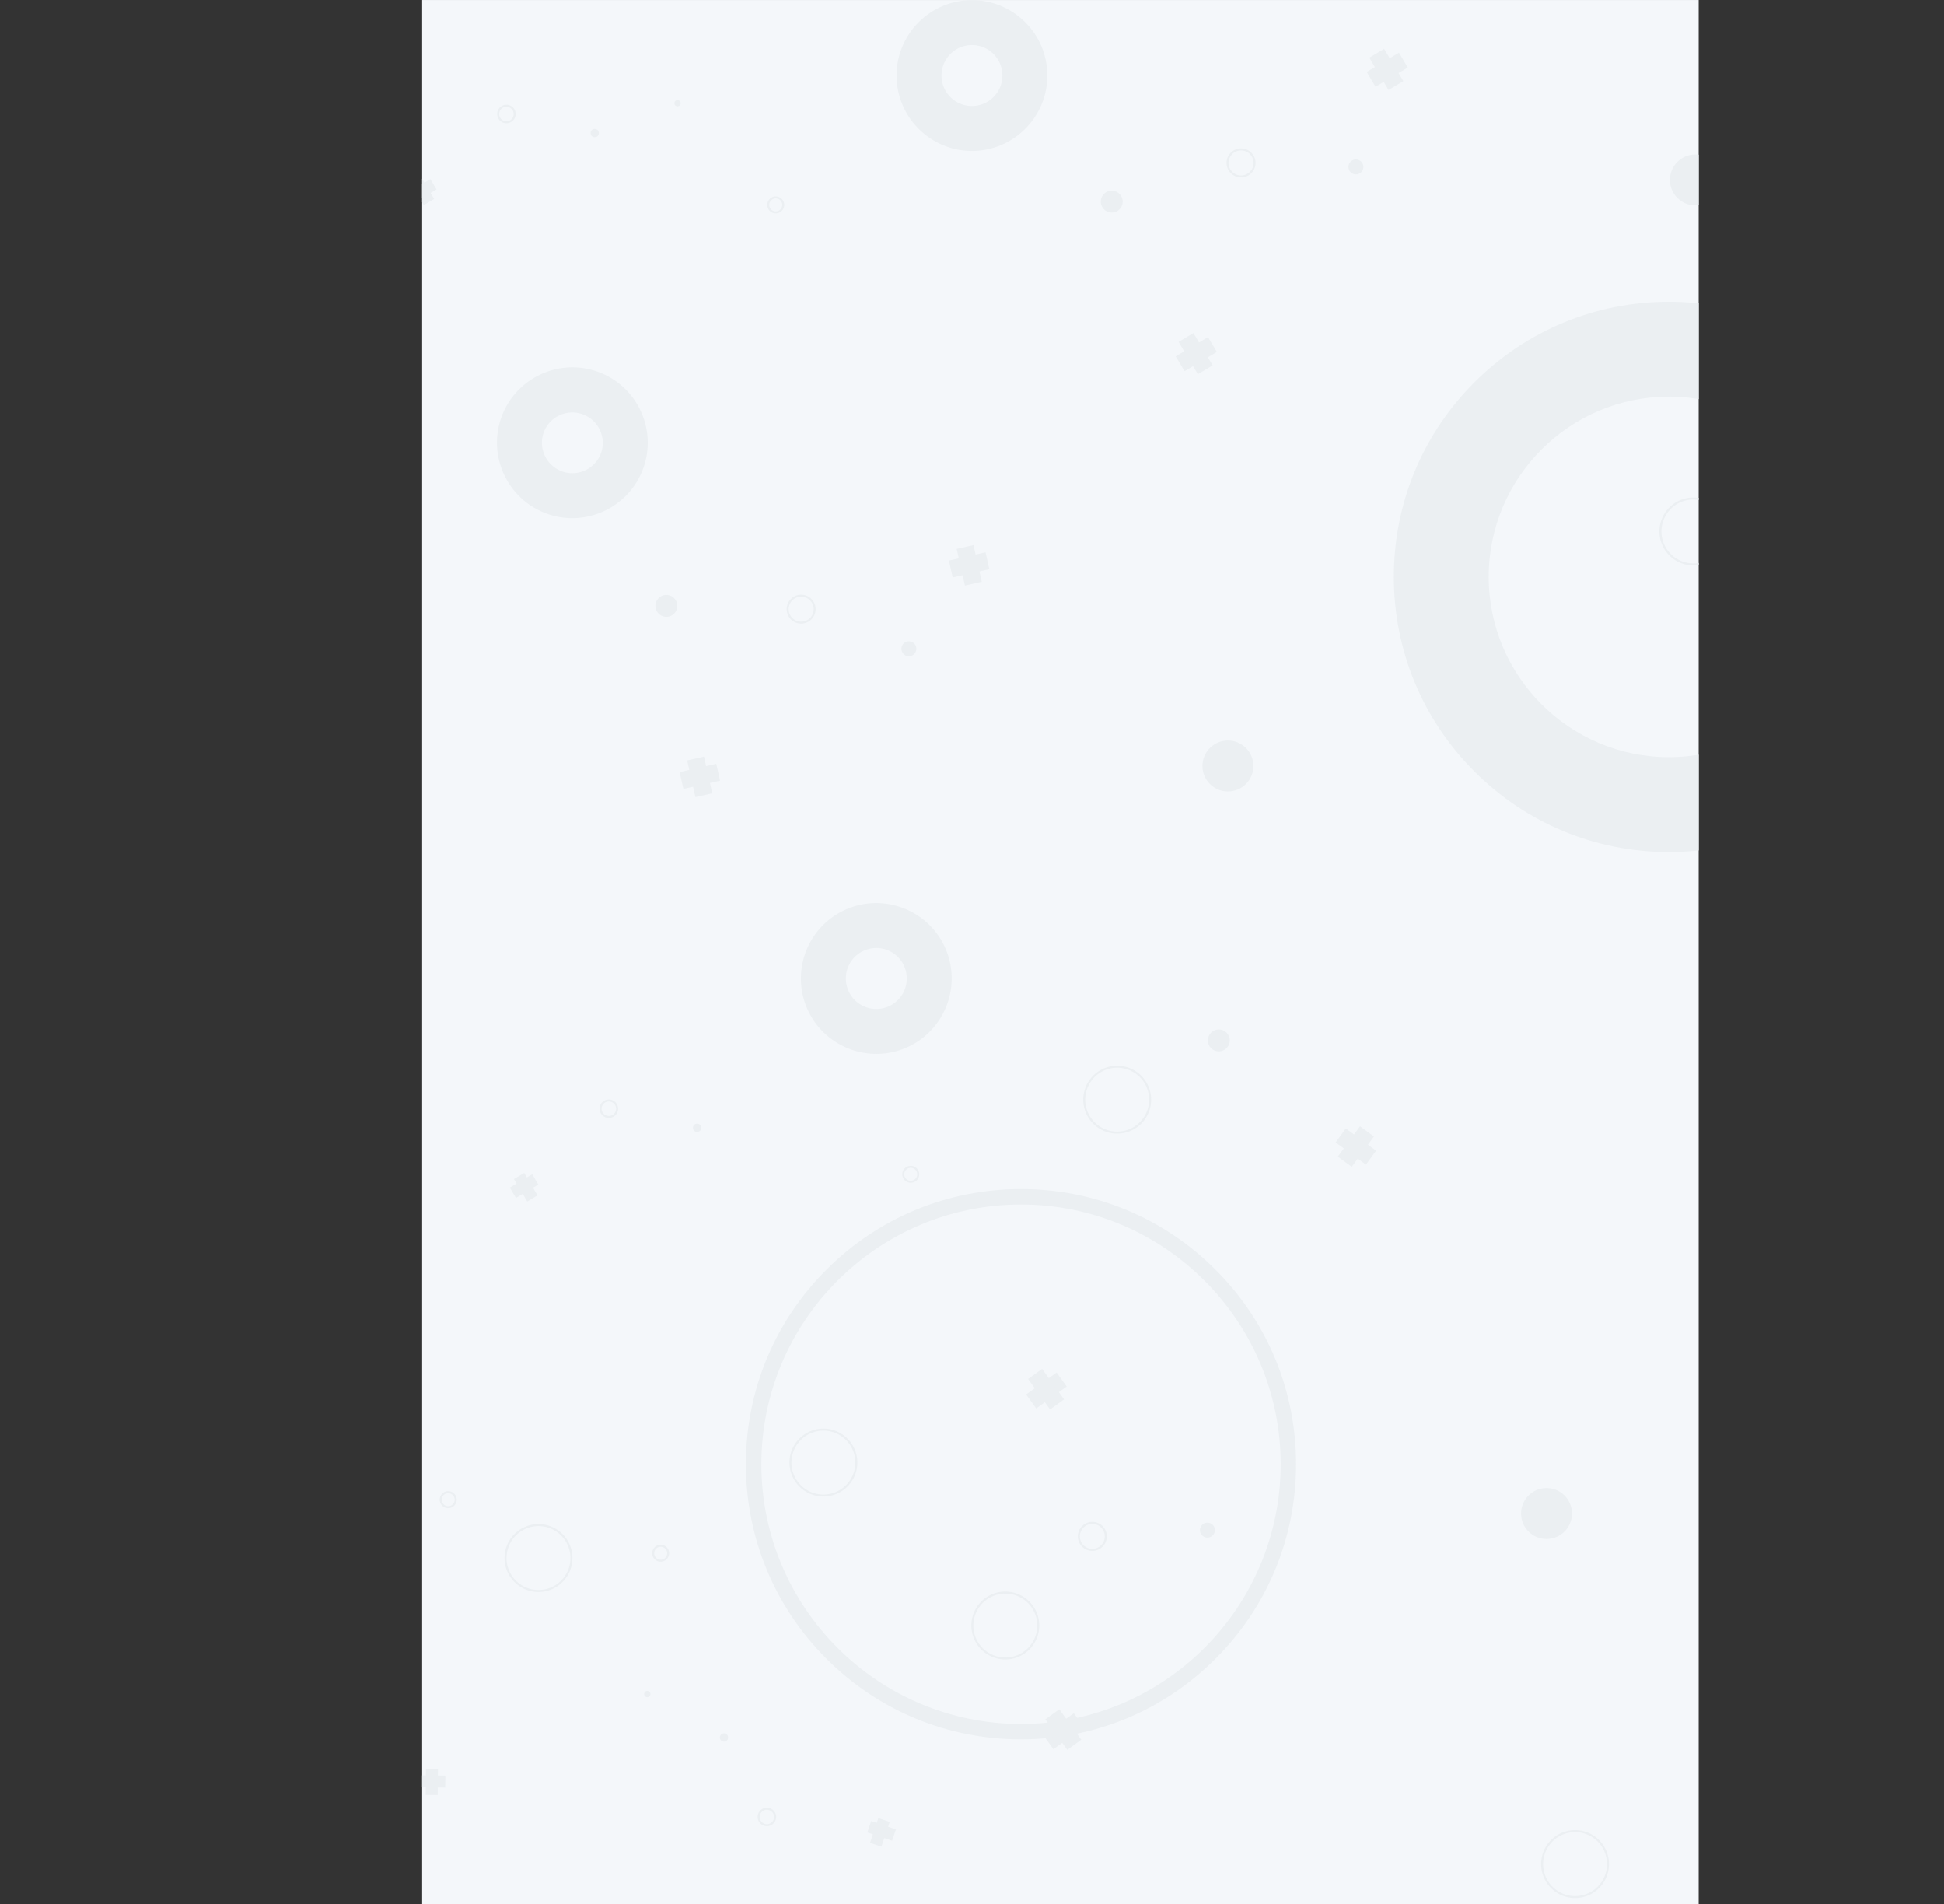 <svg id="b41fb62b-e789-4997-9189-430e77559ae3" data-name="Layer 1" xmlns="http://www.w3.org/2000/svg" xmlns:xlink="http://www.w3.org/1999/xlink" width="5846.3" height="5725.6" viewBox="0 0 5846.3 5725.6">
  <rect x="0" y="0" width="5846.3" height="5725.6" fill="#333333" stroke="none"/>
  <defs>
    <clipPath id="baf98458-0583-420f-8620-cced719b2a19" transform="translate(1269.5 -0.4)">
      <rect y="0.4" width="3839" height="5725.55" transform="translate(3839 5726.4) rotate(180)" fill="#f4f7fa"/>
    </clipPath>
  </defs>
  <g>
    <rect y="0.4" width="3839" height="5725.55" transform="translate(5108.5 5726) rotate(180)" fill="#f4f7fa"/>
    <g clip-path="url(#baf98458-0583-420f-8620-cced719b2a19)">
      <g>
        <path d="M3164.5,2319.9c-156.2-156.3-242.3-364-242.3-585s86.1-428.7,242.3-584.9,364-242.3,585-242.3,428.7,86,584.9,242.3,242.3,363.9,242.3,584.9-86,428.7-242.3,585-364,242.3-584.9,242.3S3320.8,2476.1,3164.5,2319.9Zm43-585c0,298.9,243.1,542,542,542s542-243.1,542-542-243.2-542-542-542S3207.5,1436.1,3207.5,1734.9Z" transform="translate(1269.5 -0.4)" fill="#ebeff2"/>
        <path d="M1426.8,227.5c0-125,101.7-226.7,226.7-226.7s226.7,101.7,226.7,226.7-101.7,226.7-226.7,226.7S1426.8,352.5,1426.8,227.5Zm135.1,0a91.6,91.6,0,1,0,91.6-91.6A91.7,91.7,0,0,0,1561.9,227.5Z" transform="translate(1269.5 -0.4)" fill="#ebeff2"/>
        <circle cx="2073.9" cy="605.9" r="33" transform="translate(1199.3 339.6) rotate(-9.2)" fill="#ebeff2"/>
        <circle cx="5098.6" cy="540.9" r="76.6" fill="#ebeff2"/>
        <circle cx="2808.1" cy="502.3" r="22.5" transform="translate(1736.9 2132.3) rotate(-45)" fill="#ebeff2"/>
        <path d="M2419.2,490.3a43.6,43.6,0,1,1,43.6,43.5A43.7,43.7,0,0,1,2419.2,490.3Zm6,0a37.6,37.6,0,1,0,37.6-37.6A37.6,37.6,0,0,0,2425.2,490.3Z" transform="translate(1269.5 -0.4)" fill="#ebeff2"/>
        <path d="M3720.9,1598.3A102.1,102.1,0,1,1,3823,1700.4,102.2,102.2,0,0,1,3720.9,1598.3Zm6.1,0a96.1,96.1,0,1,0,96-96.1A96.2,96.2,0,0,0,3727,1598.3Z" transform="translate(1269.5 -0.4)" fill="#ebeff2"/>
        <path d="M1038,616.4a25.5,25.5,0,1,1,25.5,25.5A25.5,25.5,0,0,1,1038,616.4Zm6,0a19.5,19.5,0,1,0,19.5-19.5A19.5,19.5,0,0,0,1044,616.4Z" transform="translate(1269.5 -0.4)" fill="#ebeff2"/>
        <g>
          <rect x="2271.4" y="1037.6" width="113" height="51.92" transform="translate(6141.8 786.4) rotate(149.2)" fill="#ebeff2"/>
          <rect x="2271.4" y="1037.6" width="113" height="51.92" transform="translate(3874.1 3607.4) rotate(-120.8)" fill="#ebeff2"/>
        </g>
        <circle cx="768.1" cy="310.5" r="9.4" transform="translate(1229.7 126.6) rotate(-9.2)" fill="#ebeff2"/>
        <circle cx="1788.5" cy="400.1" r="12.4" fill="#ebeff2"/>
        <path d="M225.7,343.2a27.8,27.8,0,1,1,27.8,27.7A27.8,27.8,0,0,1,225.7,343.2Zm6,0a21.8,21.8,0,1,0,21.8-21.8A21.8,21.8,0,0,0,231.7,343.2Z" transform="translate(1269.5 -0.4)" fill="#ebeff2"/>
        <g>
          <rect x="-38.6" y="556.3" width="78.5" height="36.07" transform="translate(1564.4 1067.1) rotate(149.2)" fill="#ebeff2"/>
          <rect x="-38.6" y="556.3" width="78.5" height="36.07" transform="translate(777 868.2) rotate(-120.8)" fill="#ebeff2"/>
        </g>
        <g>
          <rect x="2845" y="182.3" width="113" height="51.92" transform="translate(6770.8 -1097.1) rotate(149.2)" fill="#ebeff2"/>
          <rect x="2845" y="182.3" width="113" height="51.92" transform="translate(5475.9 2807.6) rotate(-120.8)" fill="#ebeff2"/>
        </g>
        <path d="M236.2,1261.4C274.9,1142.5,403.1,1077.3,522,1116s184.1,166.9,145.3,285.7-166.9,184.1-285.7,145.4S197.5,1380.2,236.2,1261.4Zm128.5,41.8a91.7,91.7,0,0,0,58.7,115.4c48,15.7,99.8-10.7,115.5-58.7a91.6,91.6,0,0,0-174.2-56.7Z" transform="translate(1269.5 -0.4)" fill="#ebeff2"/>
        <circle cx="734.4" cy="1821.5" r="33" transform="translate(45.2 1964.1) rotate(-72.2)" fill="#ebeff2"/>
        <circle cx="2423.2" cy="2303.5" r="76.6" transform="translate(350.5 2387.7) rotate(-45)" fill="#ebeff2"/>
        <circle cx="1464.5" cy="1950.3" r="22.5" transform="translate(1020.7 214.1) rotate(-7.7)" fill="#ebeff2"/>
        <path d="M1098.5,1818.5a43.5,43.5,0,1,1,27.9,54.8A43.6,43.6,0,0,1,1098.5,1818.5Zm5.7,1.8a37.6,37.6,0,1,0,47.3-24.1A37.6,37.6,0,0,0,1104.2,1820.3Z" transform="translate(1269.5 -0.4)" fill="#ebeff2"/>
        <path d="M1993.2,3275.1a102.1,102.1,0,1,1,65.5,128.7A102.2,102.2,0,0,1,1993.2,3275.1Zm5.7,1.8a96.1,96.1,0,1,0,121.1-61.6A96.1,96.1,0,0,0,1998.9,3276.9Z" transform="translate(1269.5 -0.4)" fill="#ebeff2"/>
        <path d="M-253.9,1510.7a25.5,25.5,0,0,1,32.1-16.4,25.6,25.6,0,0,1,16.4,32.2,25.6,25.6,0,0,1-32.2,16.4A25.5,25.5,0,0,1-253.9,1510.7Zm5.7,1.9a19.5,19.5,0,0,0,12.5,24.6,19.6,19.6,0,0,0,24.6-12.5,19.5,19.5,0,0,0-12.5-24.6A19.4,19.4,0,0,0-248.2,1512.6Z" transform="translate(1269.5 -0.4)" fill="#ebeff2"/>
        <g>
          <rect x="777.7" y="2309.3" width="113" height="51.92" transform="translate(3431.8 4429) rotate(167.3)" fill="#ebeff2"/>
          <rect x="777.7" y="2309.3" width="113" height="51.92" transform="translate(9.5 3662.9) rotate(-102.7)" fill="#ebeff2"/>
        </g>
        <path d="M-424.8,1133.4a9.5,9.5,0,0,0,6.1,11.9,9.5,9.5,0,0,0,11.9-6.1,9.5,9.5,0,0,0-6.1-11.9A9.5,9.5,0,0,0-424.8,1133.4Z" transform="translate(1269.5 -0.4)" fill="#ebeff2"/>
        <path d="M-692.5,1140.9a12.4,12.4,0,0,0,8,15.7,12.4,12.4,0,0,0,15.7-8,12.4,12.4,0,0,0-8-15.6A12.3,12.3,0,0,0-692.5,1140.9Z" transform="translate(1269.5 -0.4)" fill="#ebeff2"/>
        <path d="M-941.7,999.4a27.9,27.9,0,0,1,35-17.8,27.8,27.8,0,0,1,17.8,35,27.7,27.7,0,0,1-35,17.8A27.8,27.8,0,0,1-941.7,999.4Zm5.7,1.9a21.8,21.8,0,0,0,14,27.4,21.7,21.7,0,0,0,27.4-13.9,21.8,21.8,0,0,0-13.9-27.5A21.9,21.9,0,0,0-936,1001.3Z" transform="translate(1269.5 -0.4)" fill="#ebeff2"/>
        <g>
          <rect x="-1266.5" y="1131.5" width="78.5" height="36.07" transform="translate(-901.7 2540.7) rotate(167.3)" fill="#ebeff2"/>
          <rect x="-1266.5" y="1131.5" width="78.5" height="36.07" transform="translate(-1349.4 205.1) rotate(-102.7)" fill="#ebeff2"/>
        </g>
        <g>
          <rect x="1587.8" y="1673.7" width="113" height="51.92" transform="translate(4892.2 2994.9) rotate(167.3)" fill="#ebeff2"/>
          <rect x="1587.8" y="1673.7" width="113" height="51.92" transform="translate(1618.2 3677.5) rotate(-102.7)" fill="#ebeff2"/>
        </g>
        <path d="M1157.2,3031.1c-48.9-115.1,4.9-248.4,119.9-297.4s248.5,4.9,297.4,119.9-4.9,248.5-119.9,297.4S1206.2,3146.1,1157.2,3031.1Zm124.4-52.9a91.6,91.6,0,1,0,48.4-120.1A91.6,91.6,0,0,0,1281.6,2978.2Z" transform="translate(1269.5 -0.4)" fill="#ebeff2"/>
        <circle cx="2395.2" cy="3126" r="33" transform="translate(-130.2 4177.9) rotate(-68)" fill="#ebeff2"/>
        <path d="M1446,3541.1a25.5,25.5,0,1,1,33.4,13.5A25.6,25.6,0,0,1,1446,3541.1Zm5.5-2.3a19.5,19.5,0,1,0,10.3-25.6A19.5,19.5,0,0,0,1451.5,3538.8Z" transform="translate(1269.5 -0.4)" fill="#ebeff2"/>
        <g>
          <rect x="2751.5" y="3421.8" width="113" height="51.92" transform="translate(8518.2 3217.6) rotate(126.2)" fill="#ebeff2"/>
          <rect x="2751.5" y="3421.8" width="113" height="51.92" transform="translate(4307.2 7887.9) rotate(-143.8)" fill="#ebeff2"/>
        </g>
        <circle cx="3381" cy="4551.5" r="76.6" transform="translate(719 465.6) rotate(-7.3)" fill="#ebeff2"/>
        <circle cx="2360.6" cy="4601.7" r="22.5" transform="translate(955.3 174.8) rotate(-4)" fill="#ebeff2"/>
        <path d="M1972.1,4623.6a43.6,43.6,0,1,1,47.2,39.6A43.7,43.7,0,0,1,1972.1,4623.6Zm6-.5a37.5,37.5,0,1,0,34.1-40.7A37.6,37.6,0,0,0,1978.1,4623.1Z" transform="translate(1269.5 -0.4)" fill="#ebeff2"/>
        <path d="M3365.5,5613.9a102.1,102.1,0,1,1,110.6,92.8A102.2,102.2,0,0,1,3365.5,5613.9Zm6-.5a96.1,96.1,0,1,0,87.3-104.1A96.2,96.2,0,0,0,3371.5,5613.4Z" transform="translate(1269.5 -0.4)" fill="#ebeff2"/>
        <g>
          <rect x="1874.7" y="5176.7" width="113" height="51.92" transform="translate(7808.3 8295.2) rotate(144.2)" fill="#ebeff2"/>
          <rect x="1874.7" y="5176.7" width="113" height="51.92" transform="translate(107.7 9809.8) rotate(-125.8)" fill="#ebeff2"/>
        </g>
        <g>
          <rect x="1822.4" y="4152.7" width="113" height="51.92" transform="translate(7115.2 6470.8) rotate(144.2)" fill="#ebeff2"/>
          <rect x="1822.4" y="4152.7" width="113" height="51.92" transform="translate(855.9 8145) rotate(-125.8)" fill="#ebeff2"/>
        </g>
        <path d="M1216,4987.7c-156.3-156.2-242.3-364-242.3-584.9s86-428.8,242.3-585,364-242.3,584.9-242.3,428.7,86,585,242.3,242.3,364,242.3,585-86.1,428.7-242.3,584.9-364,242.3-585,242.3S1372.2,5144,1216,4987.7Zm-195.8-584.8c0,430.6,350.3,780.9,780.9,780.9s780.8-350.3,780.8-780.9S2231.6,3622,1801.1,3622,1020.2,3972.3,1020.2,4402.9Z" transform="translate(1269.5 -0.4)" fill="#ebeff2"/>
        <path d="M247.8,4684.9a102.1,102.1,0,1,1,102,102.1A102.2,102.2,0,0,1,247.8,4684.9Zm6,0a96.1,96.1,0,1,0,96-96.1A96.2,96.2,0,0,0,253.8,4684.9Z" transform="translate(1269.5 -0.4)" fill="#ebeff2"/>
        <circle cx="2096.4" cy="3390.9" r="12.4" fill="#ebeff2"/>
        <path d="M533.7,3334a27.8,27.8,0,1,1,27.8,27.7A27.8,27.8,0,0,1,533.7,3334Zm6,0a21.8,21.8,0,1,0,21.8-21.8A21.8,21.8,0,0,0,539.7,3334Z" transform="translate(1269.5 -0.4)" fill="#ebeff2"/>
        <g>
          <rect x="269.4" y="3547.1" width="78.5" height="36.07" transform="translate(3666.7 6470.4) rotate(149.2)" fill="#ebeff2"/>
          <rect x="269.4" y="3547.1" width="78.5" height="36.07" transform="matrix(-0.51, -0.86, 0.86, -0.51, -1327.59, 5653.22)" fill="#ebeff2"/>
        </g>
        <path d="M54,4501.5a25.6,25.6,0,1,1,16.4,32.2A25.6,25.6,0,0,1,54,4501.5Zm5.8,1.9a19.5,19.5,0,1,0,24.6-12.5A19.5,19.5,0,0,0,59.8,4503.4Z" transform="translate(1269.5 -0.4)" fill="#ebeff2"/>
        <path d="M-116.8,4124.2a9.5,9.5,0,0,0,6.1,11.9,9.5,9.5,0,0,0,11.9-6.1,9.5,9.5,0,0,0-6.1-11.9A9.5,9.5,0,0,0-116.8,4124.2Z" transform="translate(1269.5 -0.4)" fill="#ebeff2"/>
        <circle cx="-372.7" cy="4135.6" r="12.4" transform="matrix(0.26, -0.96, 0.96, 0.26, -2992.32, 2680.4)" fill="#ebeff2"/>
        <path d="M-633.7,3990.2a27.8,27.8,0,0,1,35-17.8,27.8,27.8,0,0,1,17.8,35,27.7,27.7,0,0,1-35,17.8A27.8,27.8,0,0,1-633.7,3990.2Zm5.7,1.9a21.8,21.8,0,0,0,14,27.4,21.7,21.7,0,0,0,27.4-13.9,21.8,21.8,0,0,0-13.9-27.5A21.9,21.9,0,0,0-628,3992.1Z" transform="translate(1269.5 -0.4)" fill="#ebeff2"/>
        <g>
          <rect x="-958.5" y="4122.3" width="78.5" height="36.07" transform="translate(365.4 8381) rotate(167.3)" fill="#ebeff2"/>
          <rect x="-958.5" y="4122.3" width="78.5" height="36.07" transform="translate(-3890.9 4155.1) rotate(-102.7)" fill="#ebeff2"/>
        </g>
        <circle cx="-503.9" cy="5235.3" r="12.4" transform="translate(-1891.8 696.1) rotate(-35.8)" fill="#ebeff2"/>
        <path d="M-283.4,5437a27.9,27.9,0,0,1-38.2,9.2,27.9,27.9,0,0,1-9.3-38.2,27.9,27.9,0,0,1,38.2-9.2A27.9,27.9,0,0,1-283.4,5437Zm-5.2-3.2a21.8,21.8,0,0,0-7.2-29.9,21.8,21.8,0,0,0-29.9,7.3,21.8,21.8,0,0,0,7.2,29.9A21.8,21.8,0,0,0-288.6,5433.8Z" transform="translate(1269.5 -0.4)" fill="#ebeff2"/>
        <g>
          <rect x="-10.2" y="5338.7" width="78.5" height="36.07" transform="translate(1326.9 -0.5) rotate(0.6)" fill="#ebeff2"/>
          <rect x="-10.2" y="5338.7" width="78.5" height="36.07" transform="translate(6655.4 5384.6) rotate(90.6)" fill="#ebeff2"/>
        </g>
        <path d="M733.9,4689.8a25.5,25.5,0,1,1,2.8-36A25.6,25.6,0,0,1,733.9,4689.8Zm-3.9-4.5a19.5,19.5,0,1,0-27.5-2.2A19.6,19.6,0,0,0,730,4685.3Z" transform="translate(1269.5 -0.4)" fill="#ebeff2"/>
        <path d="M683.3,5100.9a9.4,9.4,0,1,0-13.3-1A9.4,9.4,0,0,0,683.3,5100.9Z" transform="translate(1269.5 -0.4)" fill="#ebeff2"/>
        <path d="M915.9,5233.9a12.5,12.5,0,0,0,1.3-17.6,12.4,12.4,0,0,0-18.9,16.2A12.6,12.6,0,0,0,915.9,5233.9Z" transform="translate(1269.5 -0.4)" fill="#ebeff2"/>
        <path d="M1054.9,5484.4a27.8,27.8,0,1,1,3.1-39.2A27.7,27.7,0,0,1,1054.9,5484.4Zm-3.9-4.6a21.7,21.7,0,1,0-30.7-2.3A21.6,21.6,0,0,0,1051,5479.8Z" transform="translate(1269.5 -0.4)" fill="#ebeff2"/>
        <g>
          <rect x="1337.7" y="5486.9" width="78.5" height="36.07" transform="translate(3102.2 -151.7) rotate(18.6)" fill="#ebeff2"/>
          <rect x="1337.7" y="5486.9" width="78.5" height="36.07" transform="translate(8302.7 5960.2) rotate(108.6)" fill="#ebeff2"/>
        </g>
        <path d="M1104.7,4397.9a102.1,102.1,0,1,1,102.1,102A102.2,102.2,0,0,1,1104.7,4397.9Zm6,0a96.1,96.1,0,1,0,96.1-96.1A96.2,96.2,0,0,0,1110.7,4397.9Z" transform="translate(1269.5 -0.4)" fill="#ebeff2"/>
        <path d="M1651.7,4887.9a102.1,102.1,0,1,1,102.1,102A102.2,102.2,0,0,1,1651.7,4887.9Zm6,0a96.1,96.1,0,1,0,96.1-96.1A96.2,96.2,0,0,0,1657.7,4887.9Z" transform="translate(1269.5 -0.4)" fill="#ebeff2"/>
      </g>
    </g>
  </g>
</svg>
